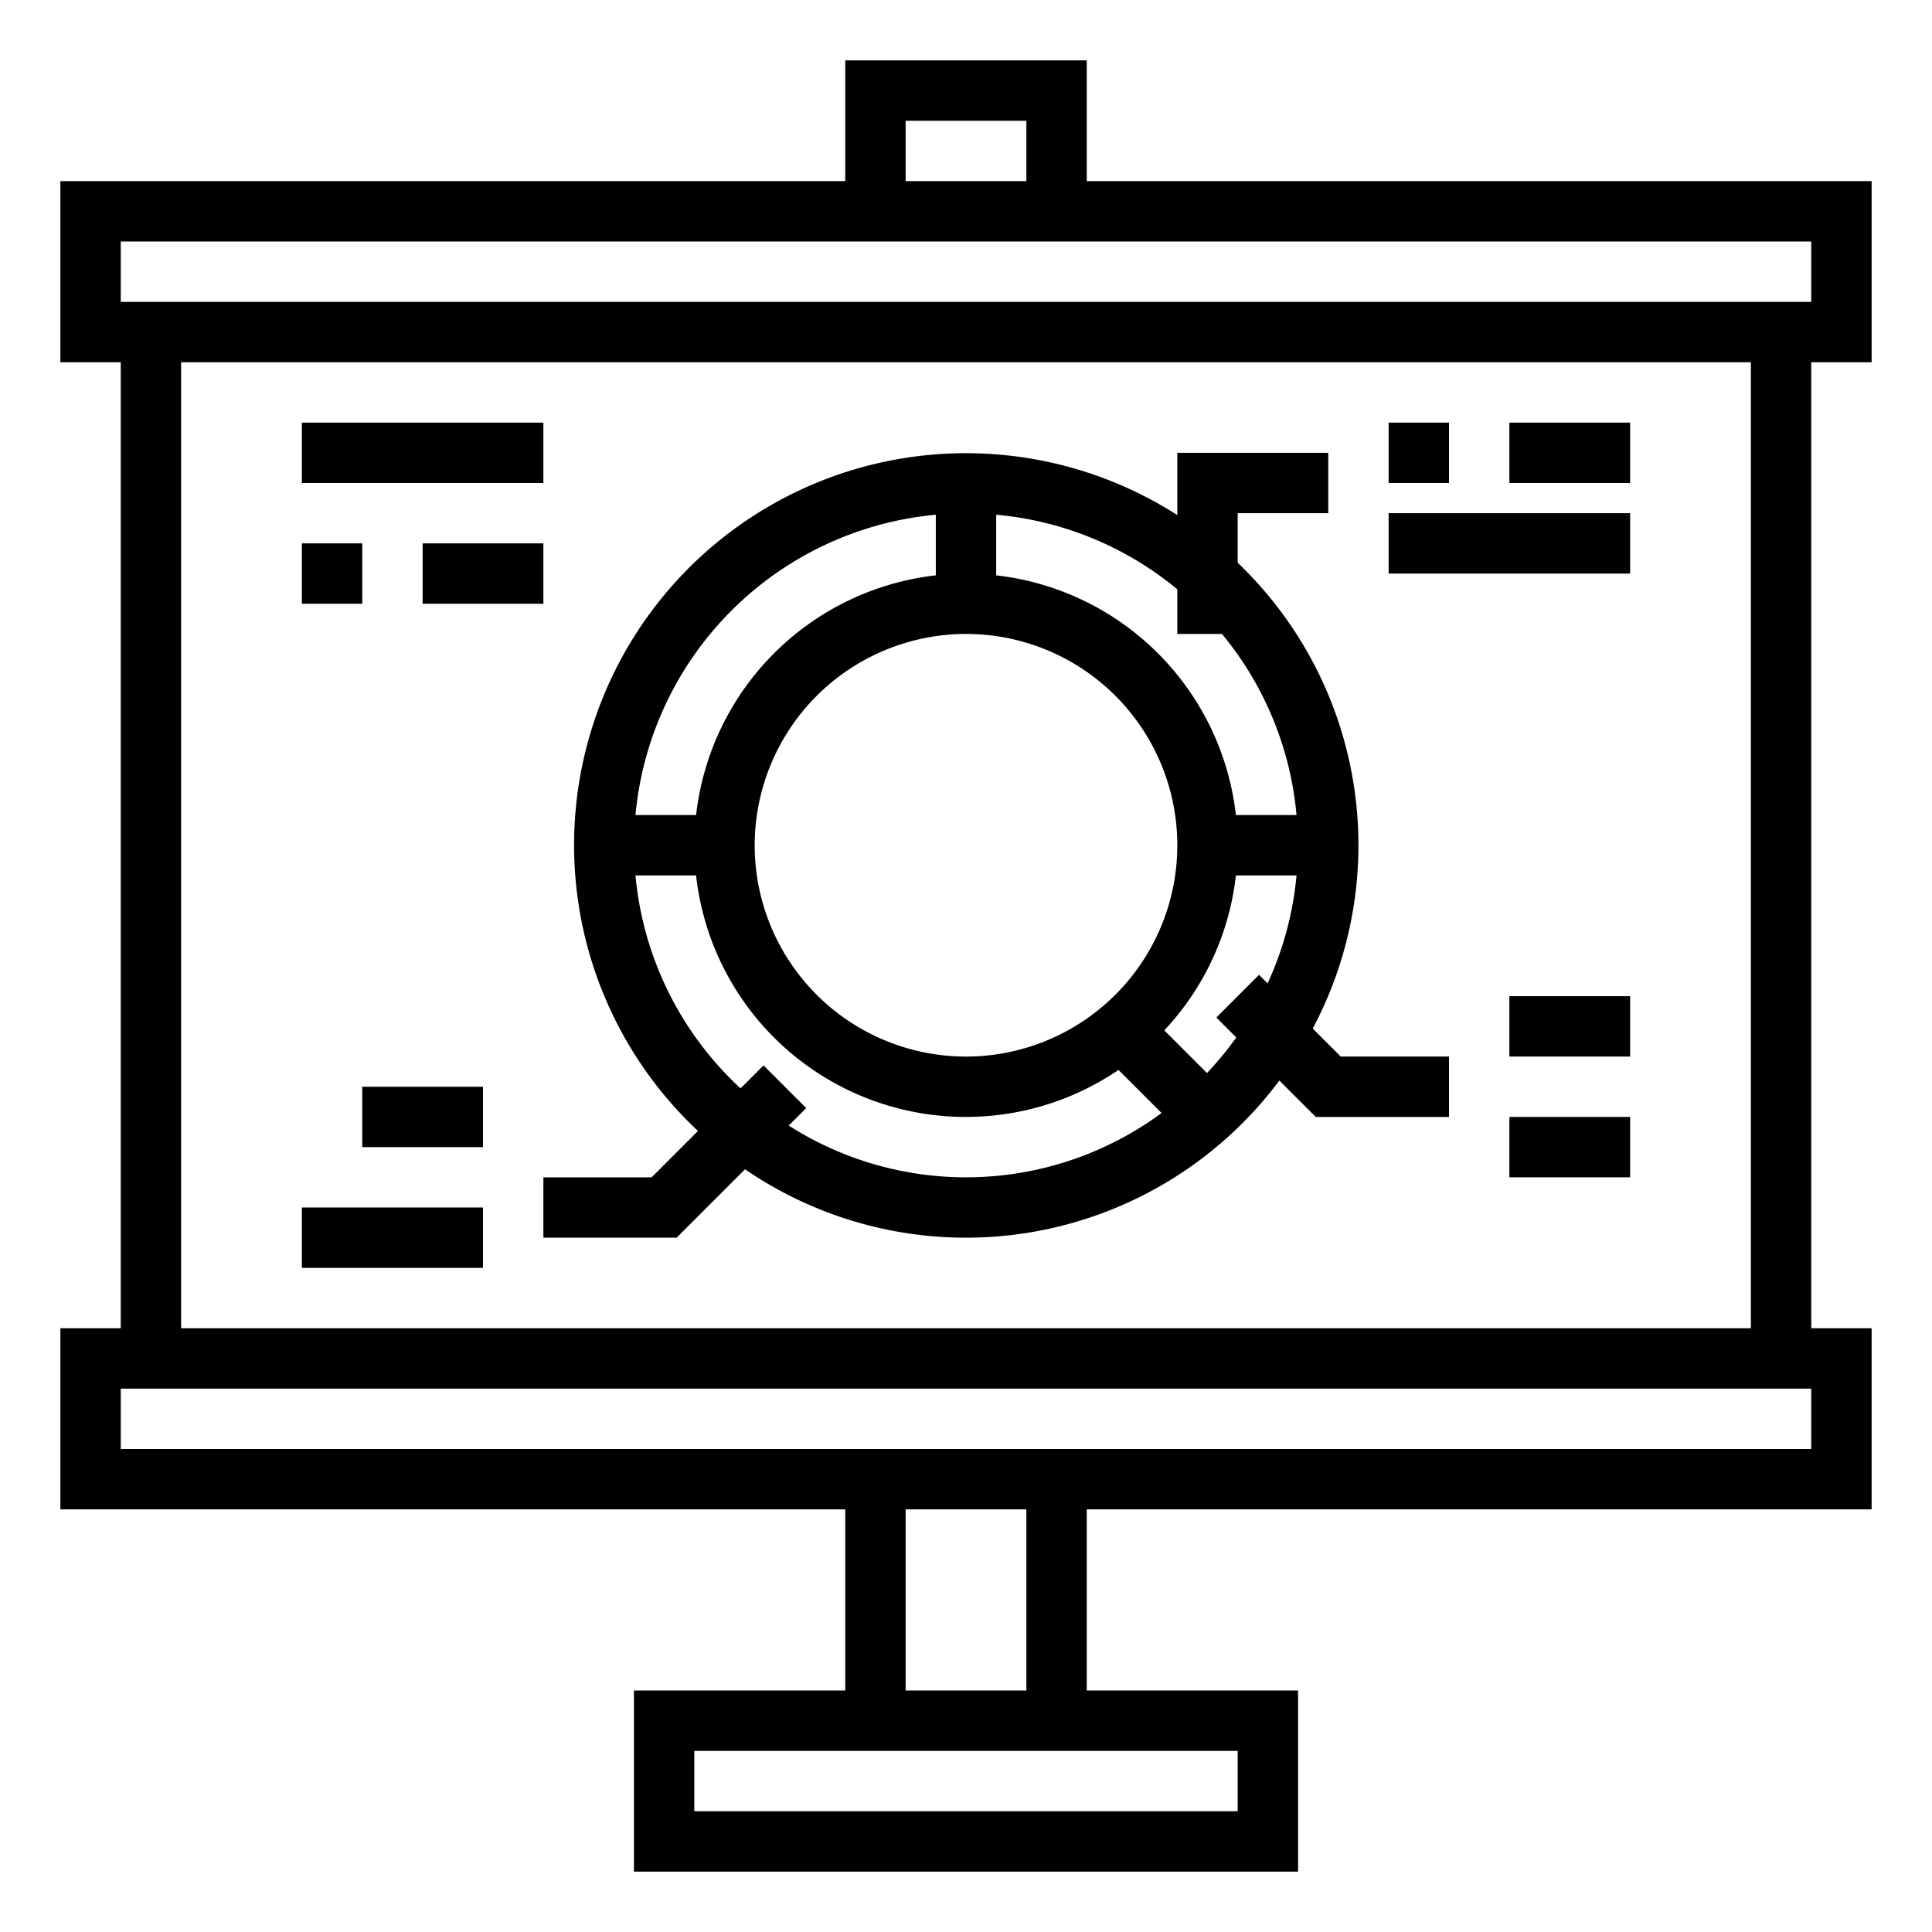 <svg xmlns="http://www.w3.org/2000/svg" viewBox="0 0 64 64" x="0px" y="0px"><title>Presentaion infographic</title><g data-name="Presentaion infographic"><path d="M23.119,37.467,21.586,39H18v2h4.414l2.266-2.266a12.953,12.953,0,0,0,17.7-2.94L43.586,37H48V35H44.414l-.928-.928A12.943,12.943,0,0,0,41,18.641V17h3V15H39v2.063a12.981,12.981,0,0,0-15.881,20.4Zm3.009-.181.579-.579-1.414-1.414-.761.761A10.971,10.971,0,0,1,21.051,29h2.008a8.991,8.991,0,0,0,13.993,6.443l1.427,1.427a10.917,10.917,0,0,1-12.351.416ZM32,21a7,7,0,1,1-7,7A7.008,7.008,0,0,1,32,21Zm9.707,11.293-1.414,1.414.66.66a11.089,11.089,0,0,1-.97,1.179l-1.414-1.414A8.967,8.967,0,0,0,40.941,29h2.008a10.881,10.881,0,0,1-.959,3.576ZM40.479,21a10.943,10.943,0,0,1,2.47,6H40.941A9.013,9.013,0,0,0,33,19.059V17.051a10.943,10.943,0,0,1,6,2.47V21ZM31,17.051v2.008A9.013,9.013,0,0,0,23.059,27H21.051A11.01,11.01,0,0,1,31,17.051Z"></path><rect x="46" y="14" width="2" height="2"></rect><rect x="50" y="14" width="4" height="2"></rect><rect x="46" y="17" width="8" height="2"></rect><rect x="50" y="33" width="4" height="2"></rect><rect x="50" y="37" width="4" height="2"></rect><rect x="12" y="36" width="4" height="2"></rect><rect x="10" y="40" width="6" height="2"></rect><rect x="10" y="14" width="8" height="2"></rect><rect x="10" y="18" width="2" height="2"></rect><rect x="14" y="18" width="4" height="2"></rect><path d="M62,12V6H36V2H28V6H2v6H4V44H2v6H28v6H21v6H43V56H36V50H62V44H60V12ZM30,4h4V6H30ZM4,8H60v2H4ZM41,58v2H23V58Zm-7-2H30V50h4Zm26-8H4V46H60Zm-2-4H6V12H58Z"></path></g></svg>